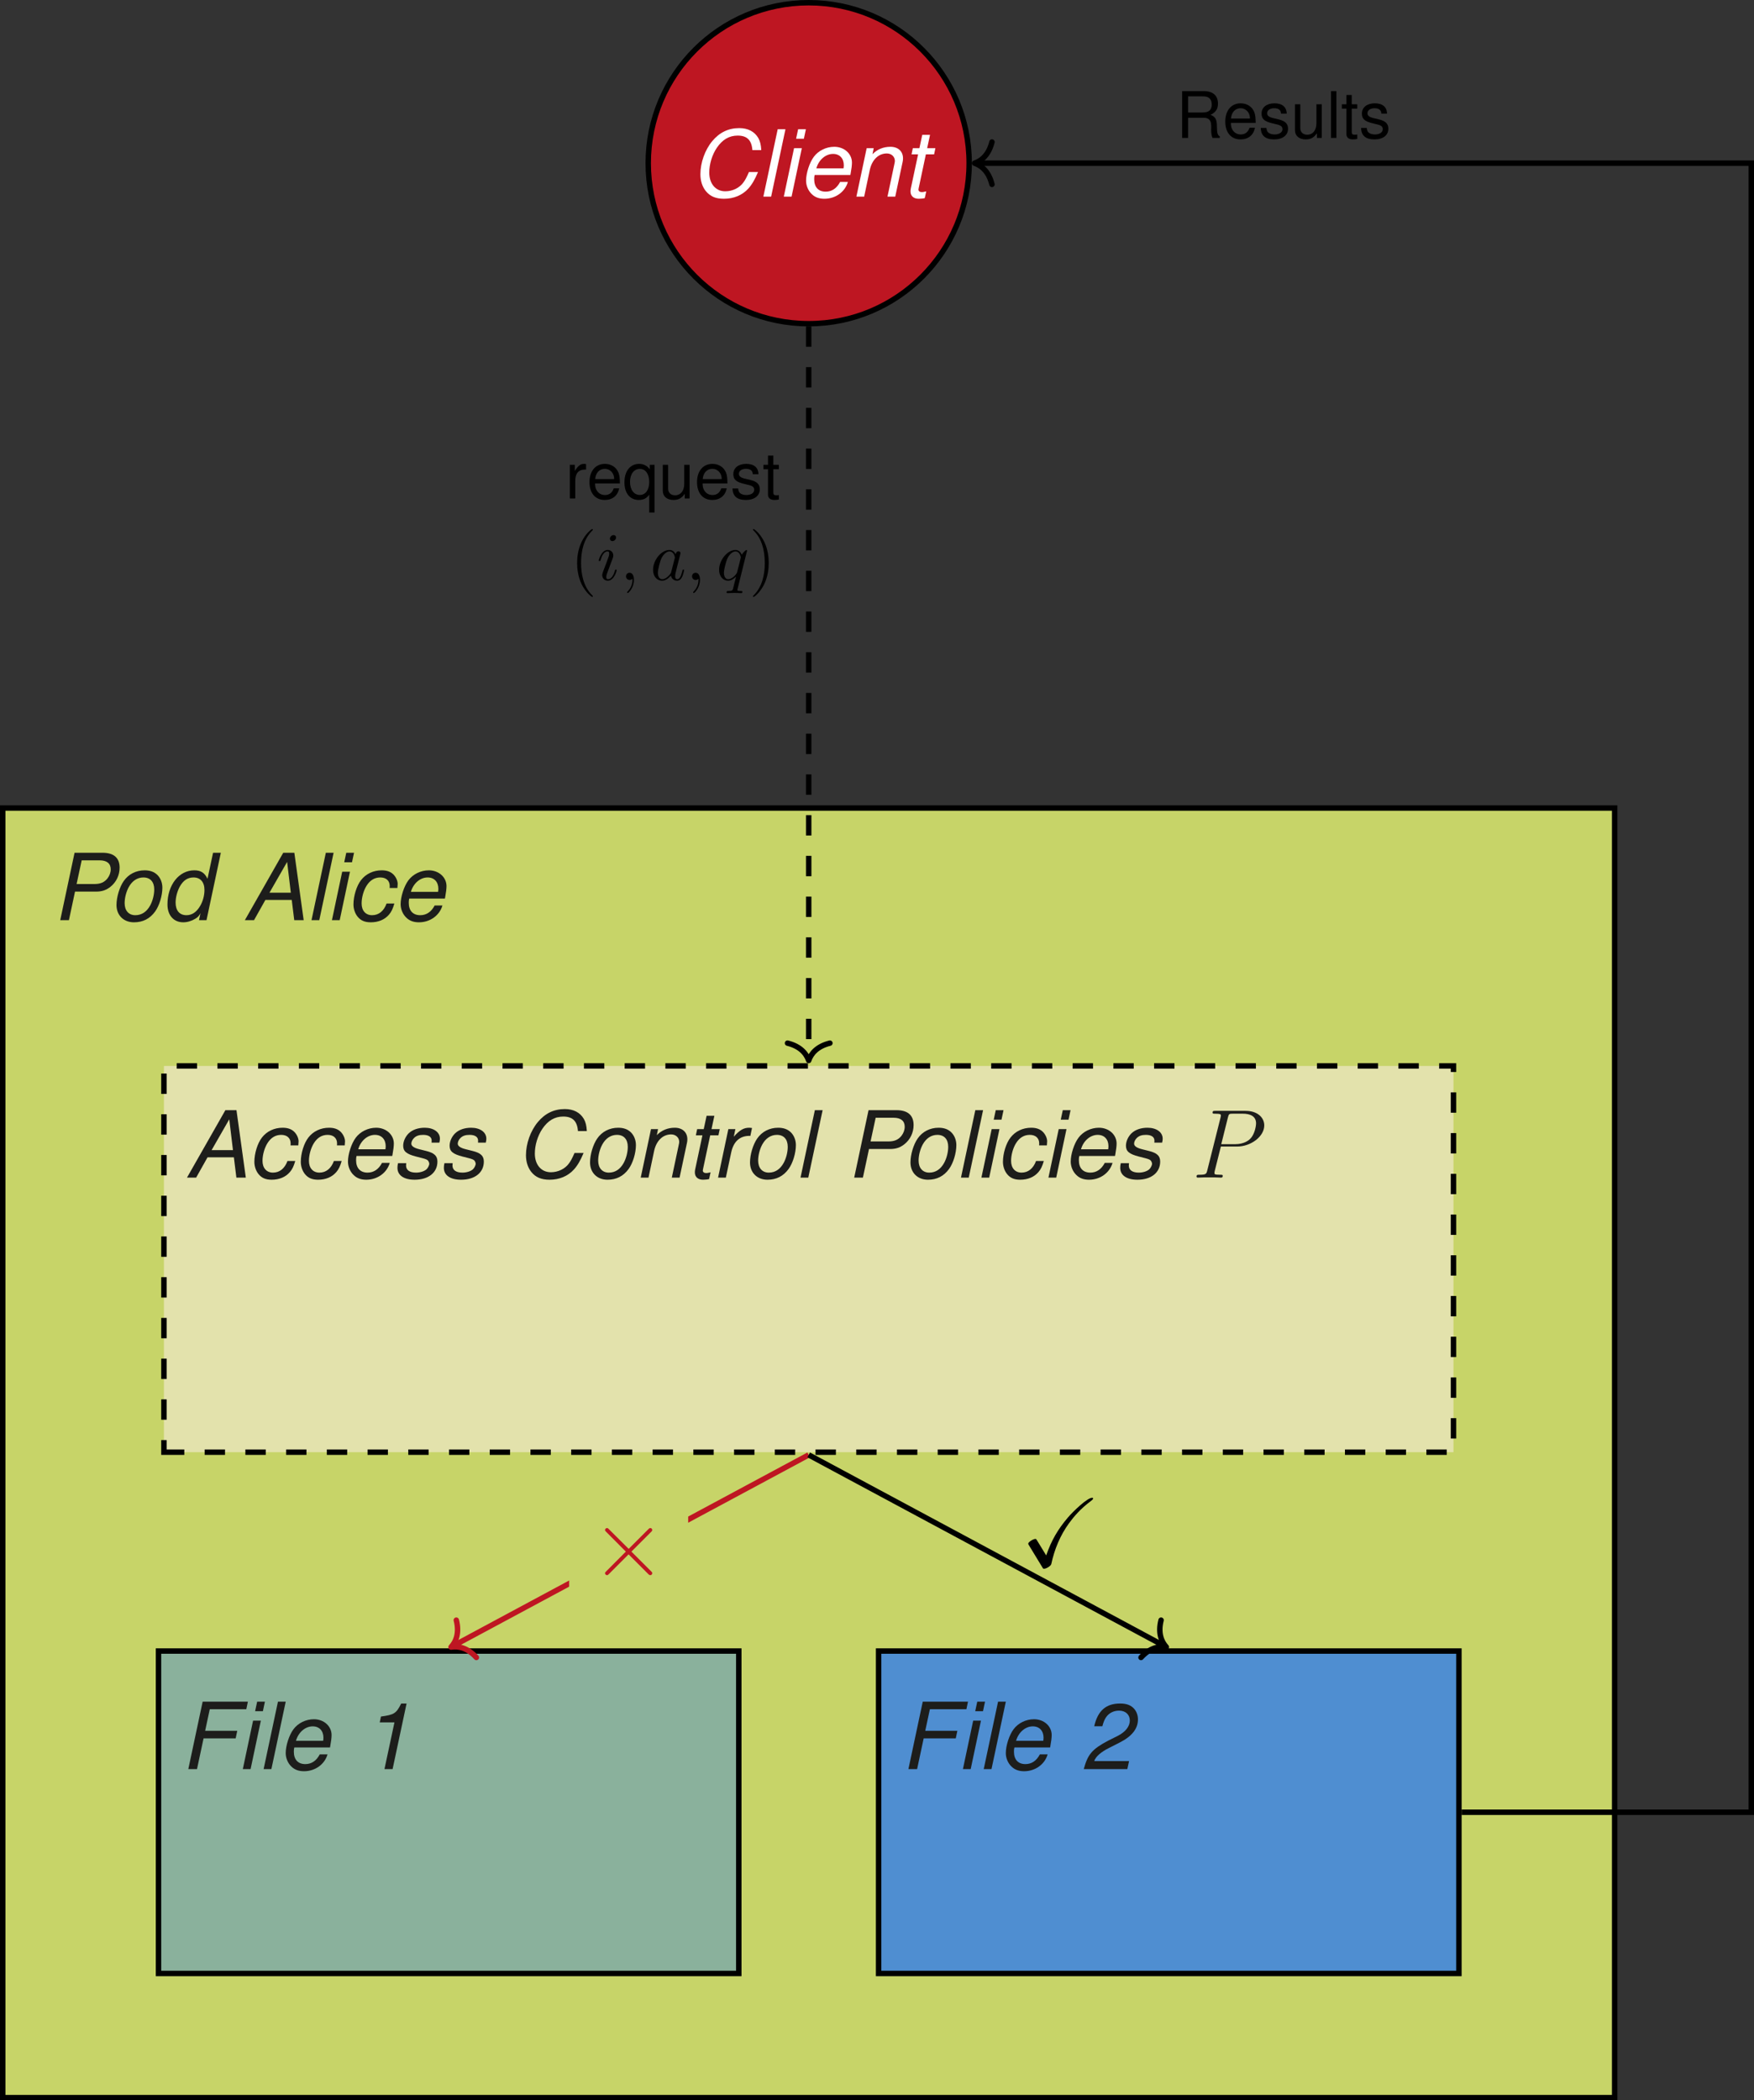 <?xml version='1.0' encoding='UTF-8'?>
<!-- This file was generated by dvisvgm 2.8.2 -->
<svg version='1.1' xmlns='http://www.w3.org/2000/svg' xmlns:xlink='http://www.w3.org/1999/xlink' width='257.469pt' height='308.293pt' viewBox='-5.684 -114.34 257.469 308.293'>
<rect x="-5.684" y="-114.34" width="257.469" height="308.293" fill="#333333" stroke="none"/>
<defs>
<path id='g4-49' d='M4.983-6.857L3.517 0H4.712L6.762-9.627H5.974C5.241-8.16 4.956-7.984 3.001-7.712L2.824-6.857H4.983Z'/>
<path id='g4-50' d='M7.115-1.181H1.996C2.227-1.847 2.974-2.512 4.209-3.123L5.73-3.897C7.536-4.807 8.418-5.934 8.418-7.291C8.418-7.889 8.215-8.459 7.848-8.866C7.386-9.382 6.735-9.627 5.811-9.627C3.72-9.627 2.525-8.581 1.996-6.287H3.191C3.354-6.898 3.517-7.305 3.761-7.644C4.182-8.242 4.861-8.581 5.648-8.581C6.599-8.581 7.223-7.997 7.223-7.128S6.572-5.445 5.445-4.874L4.033-4.168C1.684-2.919 1.059-2.186 .462 0H6.857L7.115-1.181Z'/>
<path id='g4-65' d='M7.115-2.974L7.481 0H8.866L7.495-9.898H5.866L.231 0H1.575L3.245-2.974H7.115ZM6.979-4.033H3.843L6.436-8.554L6.979-4.033Z'/>
<path id='g4-67' d='M10.455-6.83C10.414-7.631 10.278-8.147 10.021-8.608C9.464-9.559 8.5-10.061 7.223-10.061C5.635-10.061 4.318-9.423 3.259-8.147C2.186-6.857 1.521-4.983 1.521-3.286C1.521-2.335 1.792-1.48 2.295-.842C2.919-.054 3.775 .312 4.983 .312C6.422 .312 7.672-.217 8.554-1.181C9.084-1.765 9.518-2.512 9.98-3.612H8.649C8.31-2.838 8.092-2.43 7.848-2.105C7.278-1.29 6.246-.788 5.173-.788C3.761-.788 2.824-1.887 2.824-3.53C2.824-4.766 3.232-6.124 3.924-7.156C4.752-8.378 5.743-8.961 6.993-8.961C8.364-8.961 9.043-8.296 9.152-6.83H10.455Z'/>
<path id='g4-70' d='M3.462-4.508H8.174L8.405-5.621H3.693L4.372-8.785H9.735L9.966-9.898H3.327L1.222 0H2.498L3.462-4.508Z'/>
<path id='g4-80' d='M3.408-4.196H6.504C7.359-4.196 7.997-4.413 8.608-4.902C9.464-5.581 9.953-6.612 9.953-7.712C9.953-9.152 9.097-9.898 7.441-9.898H3.34L1.236 0H2.512L3.408-4.196ZM3.639-5.309L4.386-8.785H7.02C8.079-8.785 8.649-8.323 8.649-7.468C8.649-6.993 8.486-6.545 8.174-6.137C7.726-5.567 7.142-5.309 6.273-5.309H3.639Z'/>
<path id='g4-99' d='M7.481-4.725L7.495-4.929C7.509-5.132 7.522-5.282 7.522-5.323C7.522-5.771 7.278-6.314 6.925-6.68C6.504-7.115 5.947-7.319 5.173-7.319C3.951-7.319 2.851-6.803 2.132-5.866C1.494-5.037 1.032-3.557 1.032-2.308C1.032-1.67 1.249-1.005 1.629-.53C2.091 .054 2.702 .312 3.571 .312C4.684 .312 5.621-.081 6.246-.815C6.599-1.222 6.816-1.684 7.033-2.444H5.893C5.485-1.331 4.739-.733 3.761-.733C2.824-.733 2.227-1.399 2.227-2.458C2.227-3.327 2.512-4.359 2.96-5.065C3.462-5.866 4.141-6.273 4.97-6.273C5.825-6.273 6.354-5.798 6.354-5.024C6.354-4.942 6.354-4.847 6.341-4.725H7.481Z'/>
<path id='g4-100' d='M8.826-9.898H7.685L6.87-6.083C6.436-6.965 5.893-7.319 4.929-7.319C2.675-7.319 .991-5.173 .991-2.308C.991-.72 1.901 .312 3.313 .312C3.897 .312 4.521 .122 5.065-.204C5.472-.448 5.648-.652 5.839-1.032L5.621 0H6.721L8.826-9.898ZM4.82-6.273C5.825-6.273 6.422-5.594 6.422-4.44C6.422-3.639 6.205-2.811 5.798-2.105C5.268-1.195 4.603-.733 3.775-.733C2.77-.733 2.186-1.412 2.186-2.58C2.186-3.34 2.417-4.209 2.783-4.902C3.299-5.839 3.951-6.273 4.82-6.273Z'/>
<path id='g4-101' d='M7.644-3.177L7.685-3.408C7.807-4.06 7.875-4.63 7.875-4.997C7.875-6.3 6.748-7.319 5.282-7.319C4.101-7.319 2.96-6.762 2.281-5.852C1.643-4.997 1.141-3.449 1.141-2.349C1.141-1.616 1.453-.869 1.982-.367C2.458 .095 3.055 .312 3.829 .312C5.458 .312 6.857-.692 7.278-2.159H6.137C5.648-1.222 4.929-.733 4.019-.733C2.946-.733 2.335-1.399 2.335-2.553C2.335-2.838 2.349-2.974 2.403-3.177H7.644ZM2.648-4.155C3.001-5.404 4.005-6.273 5.105-6.273C6.069-6.273 6.68-5.621 6.68-4.603C6.68-4.467 6.667-4.372 6.64-4.155H2.648Z'/>
<path id='g4-105' d='M3.544-7.115H2.403L.896 0H2.037L3.544-7.115ZM4.141-9.898H3.001L2.702-8.5H3.843L4.141-9.898Z'/>
<path id='g4-108' d='M4.168-9.898H3.028L.923 0H2.064L4.168-9.898Z'/>
<path id='g4-110' d='M2.458-7.115L.95 0H2.091L2.919-3.924C3.245-5.418 4.196-6.341 5.418-6.341C6.096-6.341 6.599-5.866 6.599-5.241C6.599-5.16 6.572-4.956 6.517-4.739L5.513 0H6.653L7.739-5.105C7.78-5.282 7.794-5.445 7.794-5.621C7.794-6.653 7.074-7.319 5.947-7.319C4.915-7.319 4.019-6.952 3.313-6.232L3.49-7.115H2.458Z'/>
<path id='g4-111' d='M5.214-7.319C3.951-7.319 2.838-6.748 2.145-5.743C1.534-4.874 1.086-3.381 1.086-2.227C1.086-.72 2.132 .312 3.652 .312C4.956 .312 5.988-.217 6.748-1.263C7.373-2.118 7.821-3.598 7.821-4.779C7.821-5.499 7.549-6.192 7.074-6.653C6.612-7.101 6.001-7.319 5.214-7.319ZM5.037-6.273C6.042-6.273 6.626-5.621 6.626-4.521C6.626-3.72 6.395-2.838 6.029-2.159C5.513-1.222 4.779-.733 3.843-.733C2.879-.733 2.281-1.412 2.281-2.498C2.281-3.272 2.512-4.168 2.879-4.847C3.381-5.771 4.141-6.273 5.037-6.273Z'/>
<path id='g4-114' d='M2.444-7.115L.937 0H2.077L2.865-3.693C3.218-5.35 4.182-6.178 5.676-6.124L5.92-7.278C5.743-7.305 5.635-7.319 5.485-7.319C4.698-7.319 4.087-6.965 3.245-6.001L3.476-7.115H2.444Z'/>
<path id='g4-115' d='M6.979-5.132C7.047-5.418 7.061-5.54 7.061-5.716C7.061-6.667 6.151-7.319 4.834-7.319C3.87-7.319 3.041-7.033 2.485-6.504C1.996-6.029 1.67-5.323 1.67-4.684C1.67-3.856 2.145-3.462 3.544-3.096L4.549-2.838C4.997-2.716 5.2-2.634 5.323-2.485C5.418-2.363 5.499-2.159 5.499-2.037C5.499-1.792 5.282-1.371 5.065-1.195C4.725-.91 4.141-.733 3.557-.733C2.621-.733 2.091-1.1 2.091-1.779C2.091-1.86 2.105-1.982 2.118-2.118H.91C.842-1.806 .828-1.643 .828-1.426C.828-.339 1.779 .312 3.354 .312C5.377 .312 6.694-.733 6.694-2.349C6.694-3.177 6.246-3.612 5.051-3.91L4.019-4.168C3.259-4.359 2.865-4.63 2.865-4.983C2.865-5.255 3.028-5.594 3.272-5.825C3.598-6.137 4.005-6.273 4.603-6.273C5.404-6.273 5.852-5.961 5.852-5.431C5.852-5.336 5.852-5.241 5.839-5.132H6.979Z'/>
<path id='g4-116' d='M4.97-7.115H3.761L4.182-9.07H3.041L2.621-7.115H1.657L1.466-6.205H2.43L1.358-1.181C1.331-1.046 1.317-.896 1.317-.76C1.317-.095 1.779 .312 2.525 .312C2.797 .312 3.218 .272 3.408 .217L3.625-.774C3.204-.679 3.136-.665 2.974-.665C2.675-.665 2.485-.815 2.485-1.032C2.485-1.073 2.498-1.141 2.512-1.222L3.571-6.205H4.779L4.97-7.115Z'/>
<path id='g1-2' d='M5.581-3.988L2.711-6.843C2.539-7.015 2.511-7.044 2.396-7.044C2.252-7.044 2.109-6.915 2.109-6.757C2.109-6.657 2.138-6.628 2.295-6.47L5.165-3.587L2.295-.703C2.138-.545 2.109-.516 2.109-.416C2.109-.258 2.252-.129 2.396-.129C2.511-.129 2.539-.158 2.711-.33L5.566-3.185L8.536-.215C8.565-.201 8.665-.129 8.751-.129C8.923-.129 9.038-.258 9.038-.416C9.038-.445 9.038-.502 8.995-.574C8.981-.603 6.7-2.855 5.982-3.587L8.608-6.212C8.679-6.298 8.895-6.484 8.966-6.571C8.981-6.599 9.038-6.657 9.038-6.757C9.038-6.915 8.923-7.044 8.751-7.044C8.636-7.044 8.579-6.987 8.421-6.829L5.581-3.988Z'/>
<path id='g2-80' d='M4.246-4.562H6.657C8.636-4.562 10.616-6.025 10.616-7.661C10.616-8.78 9.669-9.798 7.862-9.798H3.429C3.156-9.798 3.027-9.798 3.027-9.526C3.027-9.382 3.156-9.382 3.371-9.382C4.246-9.382 4.246-9.268 4.246-9.11C4.246-9.081 4.246-8.995 4.189-8.78L2.252-1.062C2.123-.56 2.095-.416 1.09-.416C.818-.416 .674-.416 .674-.158C.674 0 .803 0 .889 0C1.162 0 1.449-.029 1.722-.029H3.4C3.673-.029 3.974 0 4.246 0C4.361 0 4.519 0 4.519-.273C4.519-.416 4.39-.416 4.175-.416C3.314-.416 3.3-.516 3.3-.66C3.3-.732 3.314-.832 3.328-.904L4.246-4.562ZM5.279-8.823C5.409-9.354 5.466-9.382 6.025-9.382H7.446C8.522-9.382 9.411-9.038 9.411-7.962C9.411-7.589 9.225-6.37 8.565-5.71C8.321-5.452 7.632-4.906 6.327-4.906H4.304L5.279-8.823Z'/>
<path id='g0-88' d='M2.496-3.773C2.367-3.974 2.353-3.988 2.267-3.988C1.937-3.988 1.205-3.529 1.205-3.285C1.205-3.257 1.205-3.228 1.32-3.041L3.142-.043C3.214 .086 3.357 .316 3.371 .33C3.4 .387 3.472 .387 3.544 .387C3.845 .387 4.519 0 4.591-.301C5.05-2.453 5.896-4.505 7.187-6.284C7.919-7.288 8.895-8.421 10.315-9.483C10.559-9.669 10.731-9.798 10.731-9.928C10.731-10.028 10.659-10.028 10.573-10.028C9.899-10.028 7.847-8.091 7.03-7.13C5.566-5.409 4.605-3.773 3.845-1.564L2.496-3.773Z'/>
<path id='g8-40' d='M3.298 2.391C3.298 2.361 3.298 2.341 3.128 2.172C1.883 .917 1.564-.966 1.564-2.491C1.564-4.224 1.943-5.958 3.168-7.203C3.298-7.323 3.298-7.342 3.298-7.372C3.298-7.442 3.258-7.472 3.198-7.472C3.098-7.472 2.202-6.795 1.614-5.529C1.106-4.433 .986-3.328 .986-2.491C.986-1.714 1.096-.508 1.644 .618C2.242 1.843 3.098 2.491 3.198 2.491C3.258 2.491 3.298 2.461 3.298 2.391Z'/>
<path id='g8-41' d='M2.879-2.491C2.879-3.268 2.77-4.473 2.222-5.599C1.624-6.824 .767-7.472 .667-7.472C.608-7.472 .568-7.432 .568-7.372C.568-7.342 .568-7.323 .757-7.143C1.733-6.157 2.301-4.573 2.301-2.491C2.301-.787 1.933 .966 .697 2.222C.568 2.341 .568 2.361 .568 2.391C.568 2.451 .608 2.491 .667 2.491C.767 2.491 1.664 1.813 2.252 .548C2.76-.548 2.879-1.654 2.879-2.491Z'/>
<path id='g6-82' d='M1.754-2.961H4.017C4.799-2.961 5.148-2.584 5.148-1.735L5.139-1.122C5.139-.698 5.214-.283 5.337 0H6.402V-.217C6.072-.443 6.006-.688 5.987-1.603C5.978-2.734 5.799-3.074 5.054-3.394C5.827-3.772 6.138-4.253 6.138-5.035C6.138-6.223 5.393-6.874 4.045-6.874H.877V0H1.754V-2.961ZM1.754-3.734V-6.101H3.875C4.366-6.101 4.649-6.025 4.865-5.837C5.101-5.639 5.224-5.327 5.224-4.913C5.224-4.102 4.809-3.734 3.875-3.734H1.754Z'/>
<path id='g6-101' d='M4.837-2.206C4.837-2.961 4.781-3.413 4.639-3.781C4.319-4.592 3.564-5.082 2.64-5.082C1.264-5.082 .377-4.026 .377-2.404S1.235 .217 2.621 .217C3.753 .217 4.535-.424 4.733-1.499H3.941C3.725-.849 3.281-.509 2.65-.509C2.15-.509 1.726-.735 1.462-1.15C1.273-1.433 1.207-1.716 1.197-2.206H4.837ZM1.216-2.848C1.282-3.762 1.839-4.356 2.631-4.356C3.404-4.356 3.998-3.715 3.998-2.904C3.998-2.885 3.998-2.866 3.989-2.848H1.216Z'/>
<path id='g6-108' d='M1.433-6.874H.641V0H1.433V-6.874Z'/>
<path id='g6-113' d='M4.667 2.056V-4.941H3.97V-4.281C3.602-4.799 3.046-5.082 2.395-5.082C1.094-5.082 .245-4.017 .245-2.376C.245-.773 1.056 .217 2.357 .217C3.046 .217 3.517-.028 3.885-.566V2.056H4.667ZM2.508-4.347C3.347-4.347 3.885-3.592 3.885-2.404C3.885-1.273 3.338-.519 2.508-.519C1.641-.519 1.065-1.282 1.065-2.433C1.065-3.574 1.641-4.347 2.508-4.347Z'/>
<path id='g6-114' d='M.651-4.941V0H1.443V-2.565C1.443-3.272 1.622-3.734 1.999-4.007C2.244-4.187 2.48-4.243 3.027-4.253V-5.054C2.895-5.073 2.829-5.082 2.725-5.082C2.216-5.082 1.829-4.781 1.377-4.045V-4.941H.651Z'/>
<path id='g6-115' d='M4.13-3.564C4.121-4.535 3.479-5.082 2.338-5.082C1.188-5.082 .443-4.488 .443-3.574C.443-2.8 .839-2.433 2.008-2.15L2.744-1.971C3.291-1.839 3.508-1.641 3.508-1.282C3.508-.82 3.046-.509 2.357-.509C1.933-.509 1.575-.632 1.377-.839C1.254-.981 1.197-1.122 1.15-1.471H.321C.358-.33 .999 .217 2.291 .217C3.536 .217 4.328-.396 4.328-1.348C4.328-2.084 3.913-2.489 2.932-2.725L2.178-2.904C1.537-3.055 1.264-3.262 1.264-3.611C1.264-4.064 1.669-4.356 2.31-4.356C2.942-4.356 3.281-4.083 3.3-3.564H4.13Z'/>
<path id='g6-116' d='M2.395-4.941H1.584V-6.299H.801V-4.941H.132V-4.3H.801V-.566C.801-.066 1.141 .217 1.754 .217C1.942 .217 2.131 .198 2.395 .151V-.509C2.291-.481 2.169-.471 2.018-.471C1.678-.471 1.584-.566 1.584-.915V-4.3H2.395V-4.941Z'/>
<path id='g6-117' d='M4.545 0V-4.941H3.762V-2.14C3.762-1.131 3.234-.471 2.414-.471C1.792-.471 1.396-.849 1.396-1.443V-4.941H.613V-1.131C.613-.311 1.226 .217 2.188 .217C2.914 .217 3.376-.038 3.838-.688V0H4.545Z'/>
<path id='g7-59' d='M2.022-.01C2.022-.667 1.773-1.056 1.385-1.056C1.056-1.056 .857-.807 .857-.528C.857-.259 1.056 0 1.385 0C1.504 0 1.634-.04 1.733-.13C1.763-.149 1.773-.159 1.783-.159S1.803-.149 1.803-.01C1.803 .727 1.455 1.325 1.126 1.654C1.016 1.763 1.016 1.783 1.016 1.813C1.016 1.883 1.066 1.923 1.116 1.923C1.225 1.923 2.022 1.156 2.022-.01Z'/>
<path id='g7-97' d='M3.716-3.766C3.537-4.134 3.248-4.403 2.8-4.403C1.634-4.403 .399-2.939 .399-1.484C.399-.548 .946 .11 1.724 .11C1.923 .11 2.421 .07 3.019-.638C3.098-.219 3.447 .11 3.925 .11C4.274 .11 4.503-.12 4.663-.438C4.832-.797 4.961-1.405 4.961-1.425C4.961-1.524 4.872-1.524 4.842-1.524C4.742-1.524 4.732-1.484 4.702-1.345C4.533-.697 4.354-.11 3.945-.11C3.676-.11 3.646-.369 3.646-.568C3.646-.787 3.666-.867 3.776-1.305C3.885-1.724 3.905-1.823 3.995-2.202L4.354-3.597C4.423-3.875 4.423-3.895 4.423-3.935C4.423-4.105 4.304-4.204 4.134-4.204C3.895-4.204 3.746-3.985 3.716-3.766ZM3.068-1.186C3.019-1.006 3.019-.986 2.869-.817C2.431-.269 2.022-.11 1.743-.11C1.245-.11 1.106-.658 1.106-1.046C1.106-1.544 1.425-2.77 1.654-3.228C1.963-3.816 2.411-4.184 2.809-4.184C3.457-4.184 3.597-3.367 3.597-3.308S3.577-3.188 3.567-3.138L3.068-1.186Z'/>
<path id='g7-105' d='M2.829-6.227C2.829-6.426 2.69-6.585 2.461-6.585C2.192-6.585 1.923-6.326 1.923-6.057C1.923-5.868 2.062-5.699 2.301-5.699C2.531-5.699 2.829-5.928 2.829-6.227ZM2.072-2.481C2.192-2.77 2.192-2.79 2.291-3.059C2.371-3.258 2.421-3.397 2.421-3.587C2.421-4.035 2.102-4.403 1.604-4.403C.667-4.403 .289-2.959 .289-2.869C.289-2.77 .389-2.77 .408-2.77C.508-2.77 .518-2.79 .568-2.949C.837-3.885 1.235-4.184 1.574-4.184C1.654-4.184 1.823-4.184 1.823-3.866C1.823-3.656 1.753-3.447 1.714-3.347C1.634-3.088 1.186-1.933 1.026-1.504C.927-1.245 .797-.917 .797-.707C.797-.239 1.136 .11 1.614 .11C2.55 .11 2.919-1.335 2.919-1.425C2.919-1.524 2.829-1.524 2.8-1.524C2.7-1.524 2.7-1.494 2.65-1.345C2.471-.717 2.142-.11 1.634-.11C1.465-.11 1.395-.209 1.395-.438C1.395-.687 1.455-.827 1.684-1.435L2.072-2.481Z'/>
<path id='g7-113' d='M4.503-4.294C4.503-4.334 4.473-4.394 4.403-4.394C4.294-4.394 3.895-3.995 3.726-3.706C3.507-4.244 3.118-4.403 2.8-4.403C1.624-4.403 .399-2.929 .399-1.484C.399-.508 .986 .11 1.714 .11C2.142 .11 2.531-.13 2.889-.488C2.8-.139 2.471 1.205 2.441 1.295C2.361 1.574 2.281 1.614 1.724 1.624C1.594 1.624 1.494 1.624 1.494 1.823C1.494 1.833 1.494 1.933 1.624 1.933C1.943 1.933 2.291 1.903 2.62 1.903C2.959 1.903 3.318 1.933 3.646 1.933C3.696 1.933 3.826 1.933 3.826 1.733C3.826 1.624 3.726 1.624 3.567 1.624C3.088 1.624 3.088 1.554 3.088 1.465C3.088 1.395 3.108 1.335 3.128 1.245L4.503-4.294ZM1.743-.11C1.146-.11 1.106-.877 1.106-1.046C1.106-1.524 1.395-2.61 1.564-3.029C1.873-3.766 2.391-4.184 2.8-4.184C3.447-4.184 3.587-3.377 3.587-3.308C3.587-3.248 3.039-1.066 3.009-1.026C2.859-.747 2.301-.11 1.743-.11Z'/>
</defs>
<g id='page1'>
<path d='M136.578-90.387C136.578-103.395 126.035-113.941 113.024-113.941C100.016-113.941 89.469-103.395 89.469-90.387C89.469-77.375 100.016-66.828 113.024-66.828C126.035-66.828 136.578-77.375 136.578-90.387Z' fill='#be1622'/>
<path d='M136.578-90.387C136.578-103.395 126.035-113.941 113.024-113.941C100.016-113.941 89.469-103.395 89.469-90.387C89.469-77.375 100.016-66.828 113.024-66.828C126.035-66.828 136.578-77.375 136.578-90.387Z' stroke='#000' fill='none' stroke-width='.797' stroke-miterlimit='10'/>
<g fill='#fff' transform='matrix(1 0 0 1 94.458 -80.131)'>
<use x='1.148' y='-5.344' xlink:href='#g4-67'/>
<use x='10.988' y='-5.344' xlink:href='#g4-108'/>
<use x='14.014' y='-5.344' xlink:href='#g4-105'/>
<use x='17.04' y='-5.344' xlink:href='#g4-101'/>
<use x='24.617' y='-5.344' xlink:href='#g4-110'/>
<use x='32.195' y='-5.344' xlink:href='#g4-116'/>
</g>
<path d='M-5.285 193.555H231.332V4.262H-5.285Z' fill='#c7d468'/>
<path d='M-5.285 193.555H231.332V4.262H-5.285Z' stroke='#000' fill='none' stroke-width='.797' stroke-miterlimit='10'/>
<g fill='#1d1d1b' transform='matrix(1 0 0 1 2.284 26.071)'>
<use x='-.363' y='-5.344' xlink:href='#g4-80'/>
<use x='8.046' y='-5.344' xlink:href='#g4-111'/>
<use x='15.623' y='-5.344' xlink:href='#g4-100'/>
<use x='27.743' y='-5.344' xlink:href='#g4-65'/>
<use x='36.834' y='-5.344' xlink:href='#g4-108'/>
<use x='39.859' y='-5.344' xlink:href='#g4-105'/>
<use x='42.885' y='-5.344' xlink:href='#g4-99'/>
<use x='49.699' y='-5.344' xlink:href='#g4-101'/>
</g>
<path d='M18.379 98.813H207.672V42.121H18.379Z' fill='#fff0f0' fill-opacity='.5'/>
<path d='M18.379 98.813H207.672V42.121H18.379Z' stroke='#000' fill='none' stroke-width='.797' stroke-miterlimit='10' stroke-dasharray='2.989,2.989'/>
<g fill='#1d1d1b' transform='matrix(1 0 0 1 21.896 63.855)'>
<use x='-.363' y='-5.344' xlink:href='#g4-65'/>
<use x='8.727' y='-5.344' xlink:href='#g4-99'/>
<use x='15.542' y='-5.344' xlink:href='#g4-99'/>
<use x='22.356' y='-5.344' xlink:href='#g4-101'/>
<use x='29.934' y='-5.344' xlink:href='#g4-115'/>
<use x='36.748' y='-5.344' xlink:href='#g4-115'/>
<use x='48.105' y='-5.344' xlink:href='#g4-67'/>
<use x='57.945' y='-5.344' xlink:href='#g4-111'/>
<use x='65.522' y='-5.344' xlink:href='#g4-110'/>
<use x='73.1' y='-5.344' xlink:href='#g4-116'/>
<use x='76.889' y='-5.344' xlink:href='#g4-114'/>
<use x='81.427' y='-5.344' xlink:href='#g4-111'/>
<use x='89.005' y='-5.344' xlink:href='#g4-108'/>
<use x='96.573' y='-5.344' xlink:href='#g4-80'/>
<use x='104.981' y='-5.344' xlink:href='#g4-111'/>
<use x='112.559' y='-5.344' xlink:href='#g4-108'/>
<use x='115.585' y='-5.344' xlink:href='#g4-105'/>
<use x='118.61' y='-5.344' xlink:href='#g4-99'/>
<use x='125.425' y='-5.344' xlink:href='#g4-105'/>
<use x='128.45' y='-5.344' xlink:href='#g4-101'/>
<use x='136.028' y='-5.344' xlink:href='#g4-115'/>
<use x='147.385' y='-5.344' xlink:href='#g2-80'/>
</g>
<path d='M17.582 175.329H102.762V128.004H17.582Z' fill='#4f8ed1' fill-opacity='.5'/>
<path d='M17.582 175.329H102.762V128.004H17.582Z' stroke='#000' fill='none' stroke-width='.797' stroke-miterlimit='10'/>
<g fill='#1d1d1b' transform='matrix(1 0 0 1 21.099 150.676)'>
<use x='-.363' y='-5.344' xlink:href='#g4-70'/>
<use x='7.964' y='-5.344' xlink:href='#g4-105'/>
<use x='10.99' y='-5.344' xlink:href='#g4-108'/>
<use x='14.015' y='-5.344' xlink:href='#g4-101'/>
<use x='26.135' y='-5.344' xlink:href='#g4-49'/>
</g>
<path d='M123.285 175.329H208.469V128.004H123.285Z' fill='#4f8ed1'/>
<path d='M123.285 175.329H208.469V128.004H123.285Z' stroke='#000' fill='none' stroke-width='.797' stroke-miterlimit='10'/>
<g fill='#1d1d1b' transform='matrix(1 0 0 1 126.803 150.676)'>
<use x='-.363' y='-5.344' xlink:href='#g4-70'/>
<use x='7.964' y='-5.344' xlink:href='#g4-105'/>
<use x='10.99' y='-5.344' xlink:href='#g4-108'/>
<use x='14.015' y='-5.344' xlink:href='#g4-101'/>
<use x='26.135' y='-5.344' xlink:href='#g4-50'/>
</g>
<path d='M113.024-66.43V40.926' stroke='#000' fill='none' stroke-width='.797' stroke-miterlimit='10' stroke-dasharray='2.989,2.989'/>
<path d='M116.137 38.773C114.269 39.238 113.387 40.277 113.023 41.324C112.66 40.277 111.781 39.238 109.914 38.773' stroke='#000' fill='none' stroke-width='.797' stroke-miterlimit='10' stroke-linecap='round' stroke-linejoin='round'/>
<g transform='matrix(1 0 0 1 77.68 -23.87)'>
<use x='-.363' y='-17.3' xlink:href='#g6-114'/>
<use x='2.789' y='-17.3' xlink:href='#g6-101'/>
<use x='8.051' y='-17.3' xlink:href='#g6-113'/>
<use x='13.313' y='-17.3' xlink:href='#g6-117'/>
<use x='18.575' y='-17.3' xlink:href='#g6-101'/>
<use x='23.837' y='-17.3' xlink:href='#g6-115'/>
<use x='28.57' y='-17.3' xlink:href='#g6-116'/>
<use x='.365' y='-5.344' xlink:href='#g8-40'/>
<use x='4.239' y='-5.344' xlink:href='#g7-105'/>
<use x='7.672' y='-5.344' xlink:href='#g7-59'/>
<use x='12.099' y='-5.344' xlink:href='#g7-97'/>
<use x='17.365' y='-5.344' xlink:href='#g7-59'/>
<use x='21.793' y='-5.344' xlink:href='#g7-113'/>
<use x='26.598' y='-5.344' xlink:href='#g8-41'/>
</g>
<path d='M113.024 99.211L60.875 127.227' stroke='#be1622' fill='none' stroke-width='.797' stroke-miterlimit='10'/>
<path d='M64.242 128.949C62.949 127.527 61.617 127.242 60.523 127.418C61.273 126.602 61.769 125.336 61.297 123.469' stroke='#be1622' fill='none' stroke-width='.797' stroke-miterlimit='10' stroke-linecap='round' stroke-linejoin='round'/>
<path d='M77.863 121.344H95.332V105.473H77.863Z' fill='#c7d468'/>
<g fill='#be1622' transform='matrix(1 0 0 1 81.382 122.339)'>
<use x='-.363' y='-5.344' xlink:href='#g1-2'/>
</g>
<path d='M113.024 99.211L165.176 127.227' stroke='#000' fill='none' stroke-width='.797' stroke-miterlimit='10'/>
<path d='M164.75 123.469C164.277 125.336 164.777 126.602 165.523 127.418C164.433 127.242 163.101 127.527 161.804 128.949' stroke='#000' fill='none' stroke-width='.797' stroke-miterlimit='10' stroke-linecap='round' stroke-linejoin='round'/>
<g transform='matrix(1 0 0 1 144.406 120.878)'>
<use x='-.363' y='-5.344' xlink:href='#g0-88'/>
</g>
<path d='M208.867 151.665H251.387V-90.387H137.777' stroke='#000' fill='none' stroke-width='.797' stroke-miterlimit='10'/>
<path d='M139.926-87.273C139.461-89.141 138.422-90.023 137.375-90.387C138.422-90.746 139.461-91.629 139.926-93.496' stroke='#000' fill='none' stroke-width='.797' stroke-miterlimit='10' stroke-linecap='round' stroke-linejoin='round'/>
<g transform='matrix(1 0 0 1 167.326 -88.75)'>
<use x='-.363' y='-5.344' xlink:href='#g6-82'/>
<use x='6.47' y='-5.344' xlink:href='#g6-101'/>
<use x='11.732' y='-5.344' xlink:href='#g6-115'/>
<use x='16.465' y='-5.344' xlink:href='#g6-117'/>
<use x='21.727' y='-5.344' xlink:href='#g6-108'/>
<use x='23.828' y='-5.344' xlink:href='#g6-116'/>
<use x='26.459' y='-5.344' xlink:href='#g6-115'/>
</g>
</g>
</svg>